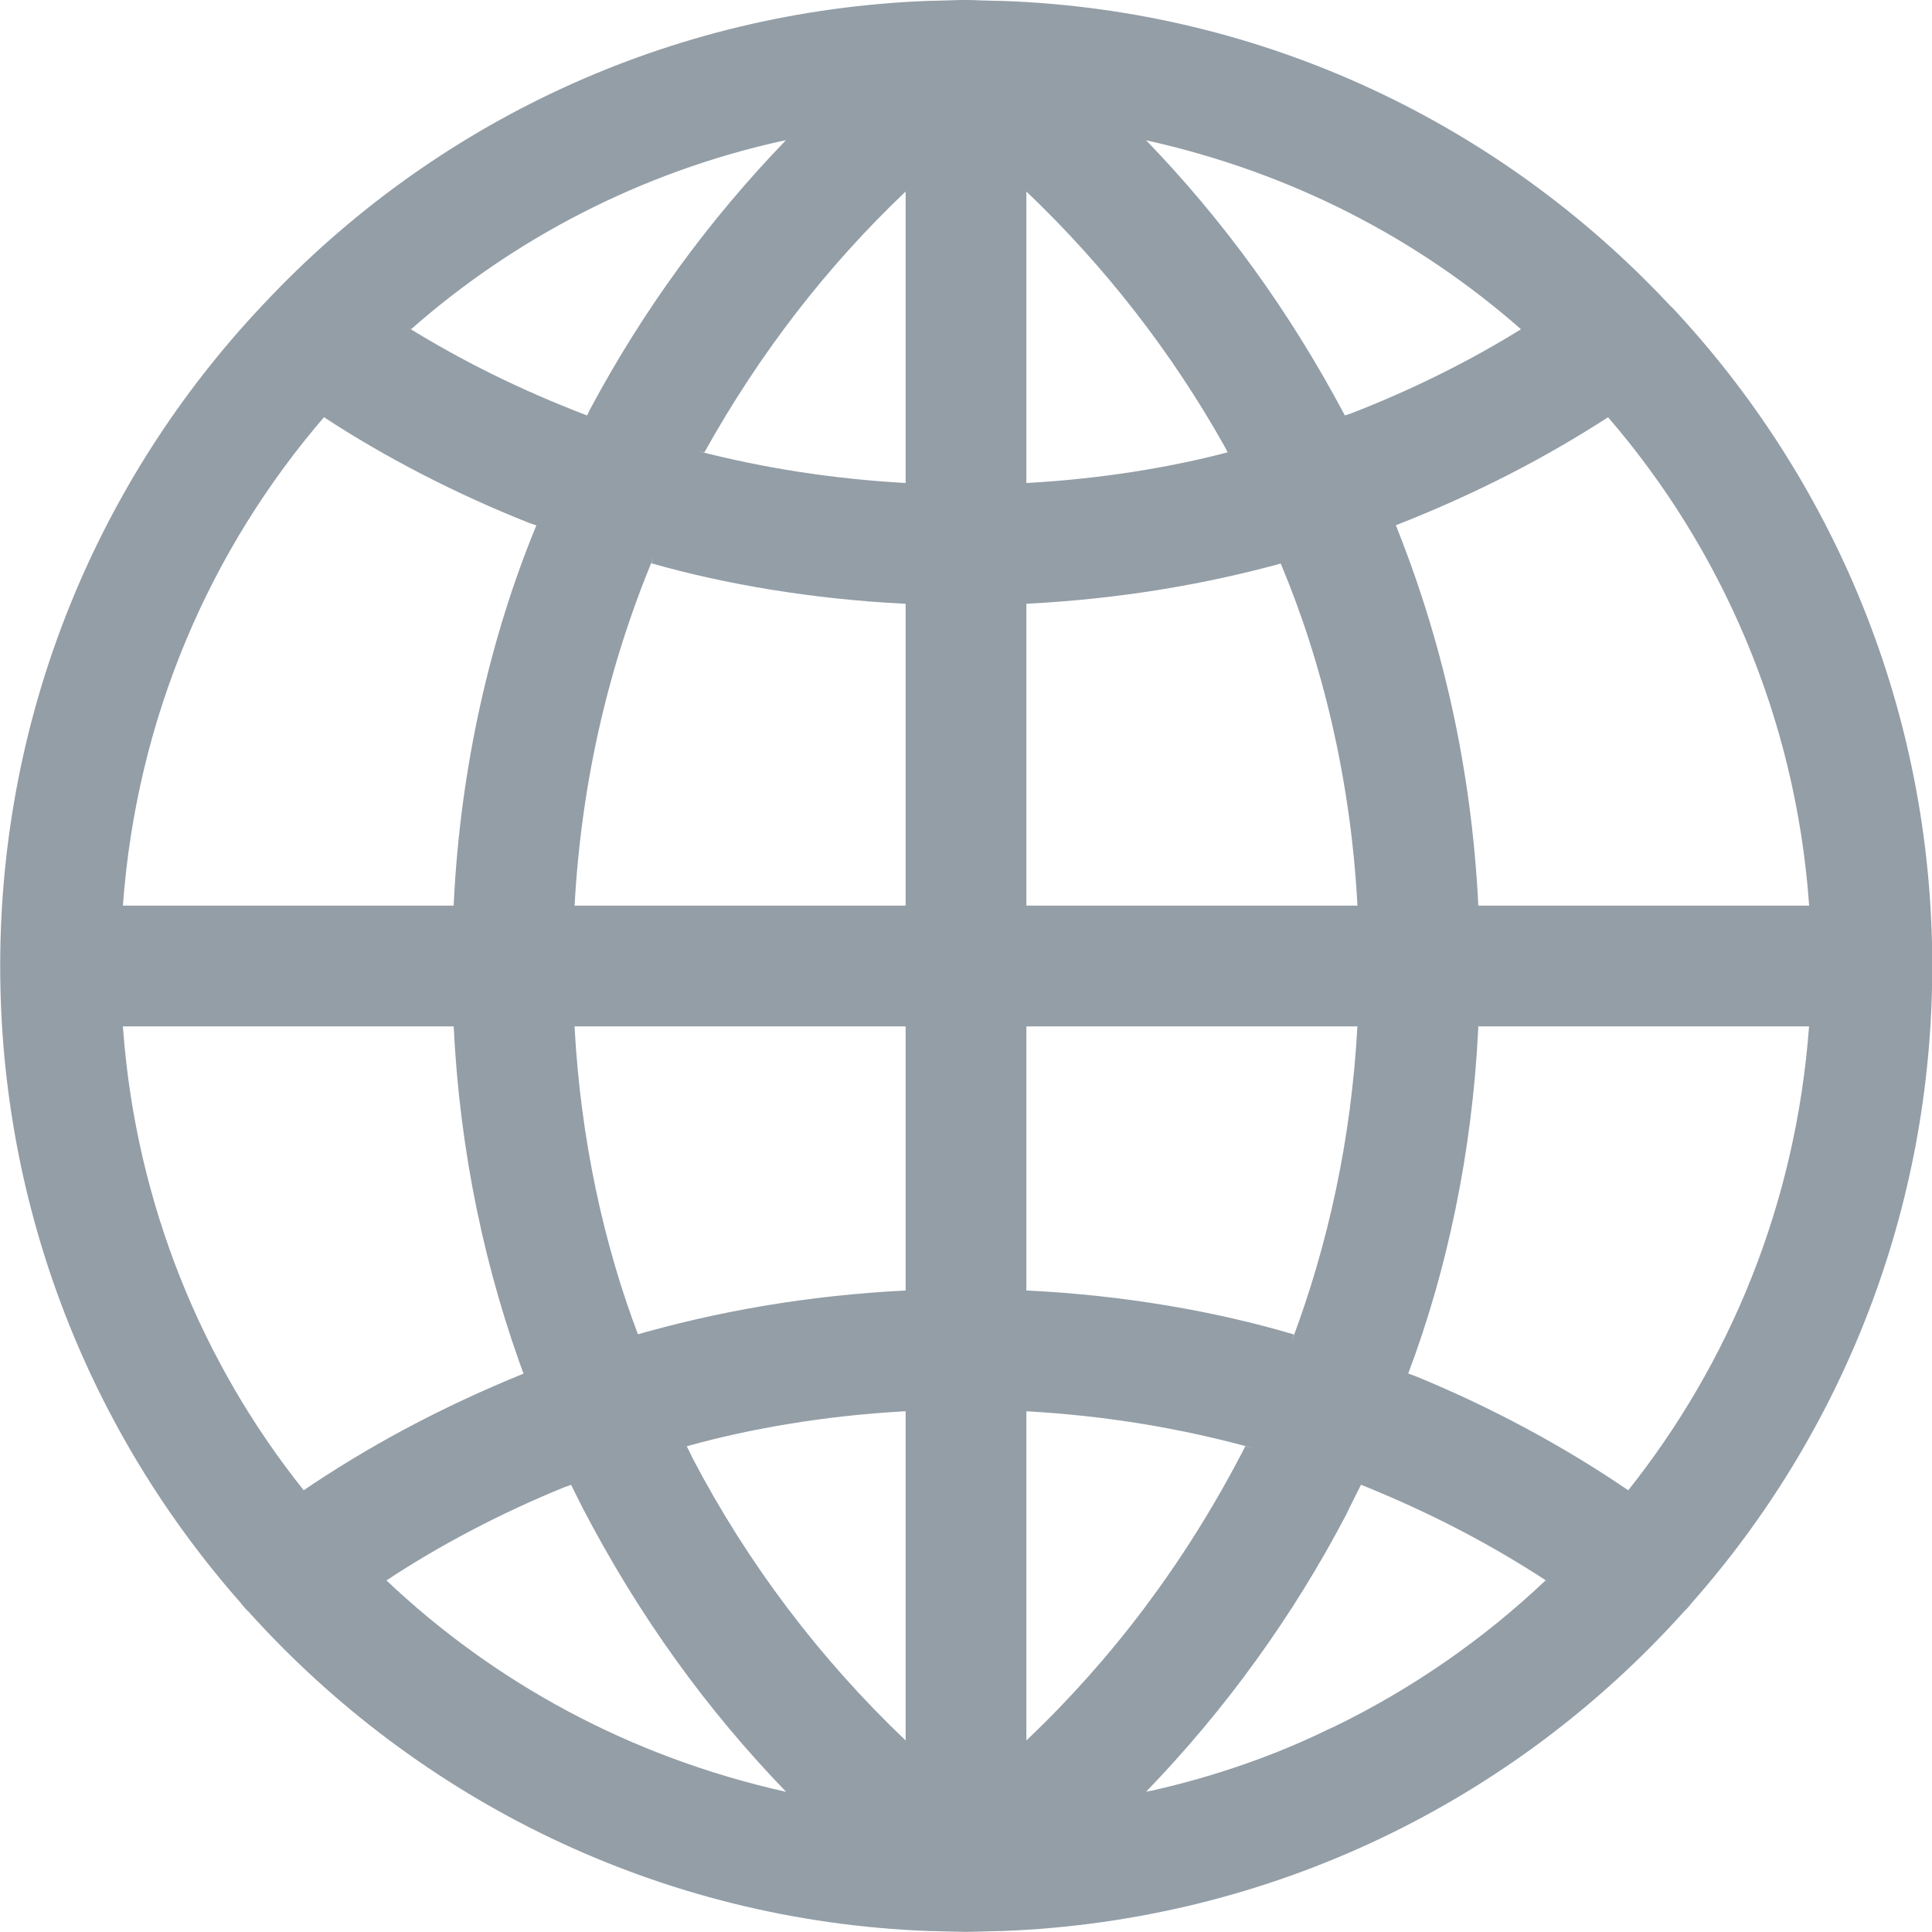 <!-- Generated by IcoMoon.io -->
<svg version="1.1" xmlns="http://www.w3.org/2000/svg" width="512" height="512" viewBox="0 0 512 512">
<title></title>
<style type="text/css">
	path{fill:#939EA7;}
</style>
<g id="icomoon-ignore">
</g>
<path d="M442.84 81.25c-0.22-0.25-0.44-0.49-0.68-0.72-44.553-47.475-106.898-77.798-176.336-80.278l-0.444-0.013h-0.65l-4.6-0.12c-1.3-0.070-2.66-0.12-4.13-0.12s-2.79 0-4.12 0.090l-4.6 0.12h-0.64c-69.821 2.51-132.111 32.801-176.514 80.085l-0.126 0.135c-0.3 0.29-0.59 0.6-0.86 0.91-42.797 45.546-69.090 107.033-69.090 174.662 0 64.8 24.14 123.961 63.917 168.982l-0.237-0.274 0.13 0.18c0.619 0.821 1.275 1.547 1.99 2.211l0.010 0.010c44.935 49.918 108.889 81.957 180.354 84.636l0.466 0.014h0.66l5.23 0.14c1.17 0 2.33 0.060 3.5 0.060 1.5 0 2.89-0.050 4.12-0.090l4.6-0.12h0.62c71.957-2.692 135.933-34.748 180.675-84.459l0.205-0.231c0.517-0.481 0.995-0.983 1.439-1.514l0.021-0.026 0.59-0.75c39.57-44.76 63.729-103.948 63.729-168.779 0-67.668-26.32-129.19-69.283-174.884l0.123 0.133zM431.49 394.94c-16.777-11.478-35.963-21.858-56.211-30.18l-2.089-0.76c10.265-27.152 16.94-58.548 18.551-91.274l0.029-0.726h87.65c-3.486 46.957-20.983 89.259-48.274 123.385l0.344-0.445zM80.49 394.94c-26.942-33.683-44.432-75.984-47.866-122.2l-0.044-0.74h87.65c1.641 33.452 8.314 64.847 19.284 94.144l-0.704-2.144c-22.338 9.082-41.523 19.462-59.386 31.639l1.085-0.699zM85.85 110.56c16.139 10.566 34.674 20.201 54.168 27.938l2.121 0.743c-12.238 29.675-20.122 64.053-21.882 100.040l-0.028 0.72h-87.66c3.649-49.875 23.198-94.59 53.541-129.725l-0.241 0.285zM272 50.75c20.798 19.811 38.534 42.575 52.596 67.675l0.743 1.445c-15.613 4.116-33.854 7.016-52.584 8.095l-0.757 0.035zM240 128c-19.476-1.094-37.719-3.981-55.299-8.519l1.959 0.429c14.804-26.561 32.54-49.339 53.225-69.050l0.115-0.109zM240 160v80h-87.73c1.816-33.115 9.125-64.039 21.032-92.565l-0.683 1.845c19.845 5.645 42.888 9.48 66.623 10.689l0.757 0.031zM272 160c24.493-1.24 47.534-5.075 69.599-11.25l-2.219 0.53c11.225 26.681 18.534 57.606 20.318 90.002l0.031 0.718h-87.73zM356.41 110.11c-14.794-27.883-32.322-51.87-52.767-73.020l0.087 0.090c38.524 8.534 72.079 26.055 99.584 50.281l-0.245-0.211c-13.288 8.272-28.656 15.957-44.743 22.205l-1.917 0.655zM155.58 110.11c-17.996-6.906-33.358-14.591-47.846-23.555l1.206 0.695c27.257-24.011 60.804-41.532 97.843-49.793l1.477-0.277c-20.349 21.065-37.876 45.051-51.847 71.221l-0.833 1.709zM152.27 272h87.73v70c-25.756 1.285-49.997 5.462-73.133 12.227l2.223-0.557c-9.156-24.076-15.186-51.923-16.788-80.95l-0.032-0.721zM240 374v87.24c-22.744-21.651-41.841-46.865-56.451-74.796l-0.75-1.574-0.8-1.59c17.031-4.779 36.854-8.092 57.255-9.247l0.745-0.034zM272 461.24v-87.24c21.146 1.188 40.969 4.5 59.99 9.748l-1.99-0.468-0.8 1.59c-15.358 29.509-34.455 54.726-57.082 76.269l-0.118 0.111zM272 342v-70h87.73c-1.632 29.74-7.661 57.579-17.456 83.575l0.636-1.925c-20.917-6.207-45.159-10.377-70.172-11.621l-0.738-0.029zM391.77 240c-1.796-36.713-9.687-71.093-22.681-102.844l0.751 2.073c21.615-8.474 40.15-18.109 57.495-29.417l-1.205 0.737c30.099 34.855 49.647 79.572 53.257 128.719l0.043 0.731zM102.4 418.83c14.029-9.264 30.134-17.766 47.063-24.663l1.877-0.676c1 2 2 4 3 6 15.014 28.858 33.001 53.664 54.084 75.457l-0.084-0.087c-41.42-9.257-77.305-28.915-105.992-56.095l0.102 0.095zM352.3 458.15c-13.928 6.864-30.145 12.603-47.098 16.394l-1.473 0.276c20.977-21.7 38.947-46.5 53.117-73.601l0.833-1.75c1-2 2-4 3-6 18.801 7.571 34.902 16.074 49.988 25.993l-1.058-0.654c-16.408 15.551-35.303 28.703-55.983 38.758l-1.327 0.582z"></path>
</svg>
